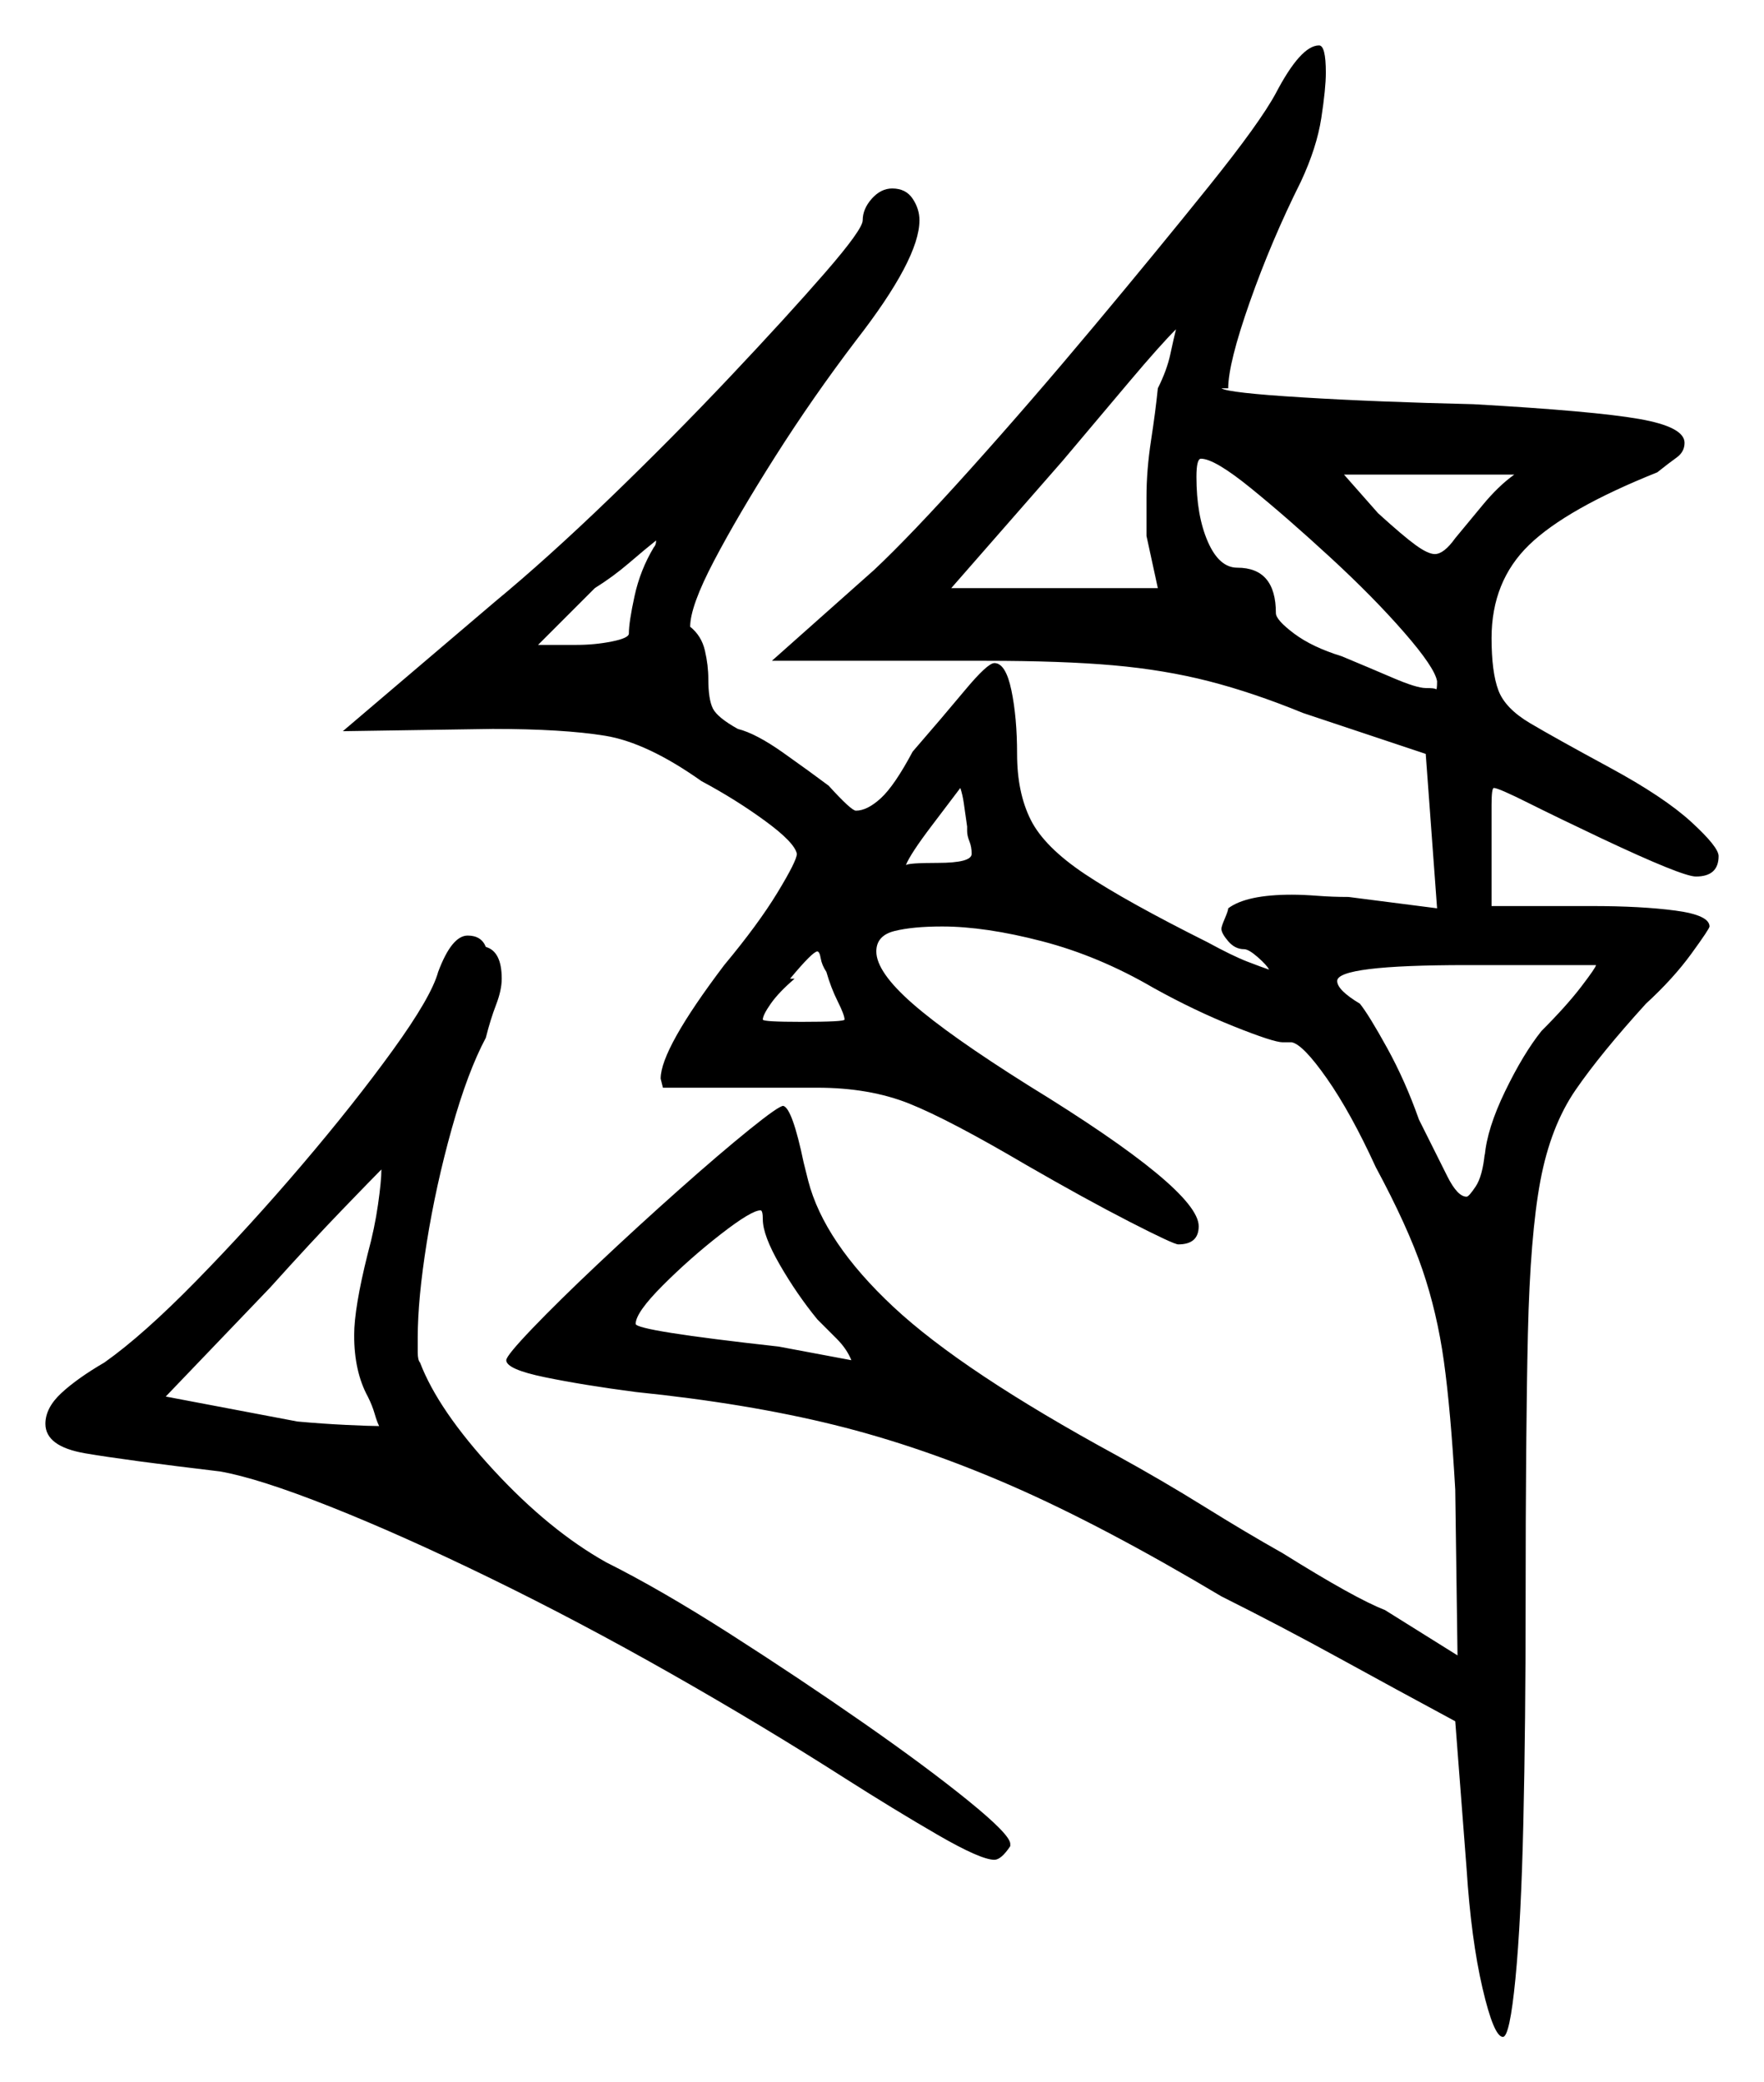 <svg xmlns="http://www.w3.org/2000/svg" width="388.5" height="458.5" viewBox="0 0 388.5 458.5"><path d="M81.0 276.0Q82.5 270.5 83.25 265.25Q84.0 260.0 84.0 257.5Q82.0 259.5 75.25 266.5Q68.5 273.5 59.5 283.5L36.5 307.5L65.5 313.0Q71.0 313.5 76.25 313.75Q81.5 314.0 83.5 314.0Q83.0 313.0 82.5 311.25Q82.0 309.5 81.0 307.5Q78.0 302.0 78.0 294.0Q78.0 288.0 81.0 276.0ZM168.0 268.5Q168.0 266.5 167.5 266.5Q165.5 266.5 158.75 271.75Q152.0 277.0 146.0 283.0Q140.0 289.0 140.0 291.5Q140.0 293.0 171.5 296.5L187.5 299.5Q186.5 297.0 184.25 294.75Q182.0 292.5 180.0 290.5Q175.5 285.0 171.75 278.5Q168.0 272.0 168.0 268.5ZM144.0 120.5Q144.5 120.0 144.5 119.0Q142.0 121.0 138.5 124.0Q135.0 127.0 131.0 129.5L118.5 142.0H127.0Q131.0 142.0 134.75 141.25Q138.5 140.5 138.5 139.5Q138.5 137.0 139.75 131.25Q141.0 125.5 144.0 120.5ZM186.0 224.5Q186.0 223.5 184.5 220.5Q183.0 217.5 182.0 214.0Q181.0 212.5 180.75 211.0Q180.5 209.5 180.0 209.5Q179.0 209.5 174.0 215.5H175.0Q171.5 218.5 169.75 221.0Q168.0 223.5 168.0 224.5Q168.0 225.0 176.5 225.0Q186.0 225.0 186.0 224.5ZM213.0 183.0V182.0Q212.5 178.5 212.25 176.75Q212.0 175.0 211.5 173.5Q210.0 175.5 205.25 181.75Q200.5 188.0 199.5 190.5Q200.0 190.0 206.5 190.0Q214.0 190.0 214.0 188.0Q214.0 186.5 213.5 185.25Q213.0 184.0 213.0 183.0ZM351.5 212.5H323.0Q294.5 212.5 294.5 216.0Q294.5 218.0 299.5 221.0Q301.5 223.5 305.5 230.75Q309.5 238.0 312.5 246.5Q316.5 254.5 318.75 259.0Q321.0 263.5 323.0 263.5Q323.5 263.5 325.0 261.25Q326.5 259.0 327.0 254.0V254.5Q327.5 248.5 331.5 240.25Q335.5 232.0 339.5 227.0Q345.0 221.5 348.25 217.25Q351.5 213.0 351.5 212.5ZM255.0 85.5Q257.0 81.5 257.75 78.0Q258.5 74.5 259.0 72.5Q255.5 76.0 248.75 84.0Q242.0 92.0 234.0 101.5L209.5 129.5H255.0L252.5 118.0V109.5Q252.5 103.5 253.5 97.0Q254.5 90.5 255.0 85.5ZM316.5 150.0Q316.0 147.0 309.25 139.25Q302.5 131.5 293.0 122.75Q283.5 114.0 275.5 107.5Q267.5 101.0 264.5 101.0Q263.5 101.0 263.5 105.0Q263.5 113.5 266.0 119.25Q268.5 125.0 272.5 125.0Q281.0 125.0 281.0 135.0Q281.0 136.5 285.0 139.5Q289.0 142.5 295.5 144.5Q301.5 147.0 306.75 149.25Q312.0 151.5 314.0 151.5Q316.0 151.5 316.25 151.75Q316.5 152.0 316.5 150.0ZM333.5 104.5Q331.5 104.5 327.25 104.5Q323.0 104.5 316.0 104.5H296.0L303.5 113.0Q309.0 118.0 311.75 120.0Q314.5 122.0 316.0 122.0Q318.0 122.0 320.5 118.5Q323.0 115.5 326.5 111.25Q330.0 107.0 333.5 104.5ZM96.5 214.0Q99.5 206.0 103.0 206.0Q106.0 206.0 107.0 208.5Q110.5 209.5 110.5 215.5Q110.5 218.0 109.25 221.25Q108.0 224.5 107.0 228.5Q103.0 236.0 99.5 248.5Q96.0 261.0 94.0 273.5Q92.0 286.0 92.0 294.5Q92.0 296.0 92.0 297.75Q92.0 299.5 92.5 300.0Q96.5 310.5 108.75 323.75Q121.0 337.0 133.5 344.0Q145.5 350.0 160.75 359.75Q176.0 369.5 190.0 379.25Q204.0 389.0 213.25 396.5Q222.5 404.0 222.5 406.0V406.5Q220.5 409.5 219.0 409.5Q216.0 409.5 206.5 404.0Q197.0 398.5 186.0 391.5Q168.0 380.0 147.75 368.5Q127.5 357.0 108.0 347.5Q88.5 338.0 72.75 331.75Q57.0 325.5 48.5 324.0Q27.5 321.5 18.75 320.0Q10.0 318.5 10.0 313.5Q10.0 310.0 13.5 306.75Q17.0 303.5 23.0 300.0Q31.5 294.0 43.25 282.0Q55.0 270.0 66.5 256.5Q78.0 243.0 86.5 231.25Q95.0 219.5 96.5 214.0ZM281.0 20.5Q286.5 10.0 290.5 10.0Q292.0 10.0 292.0 16.0Q292.0 19.5 291.0 26.0Q290.0 32.5 286.5 40.0Q280.0 53.0 275.25 66.5Q270.5 80.0 270.5 85.5H269.0Q270.5 86.5 286.75 87.5Q303.0 88.5 324.5 89.0Q351.0 90.5 361.0 92.25Q371.0 94.0 371.0 97.5Q371.0 99.5 369.25 100.75Q367.5 102.0 365.0 104.0Q345.0 112.0 336.75 120.0Q328.5 128.0 328.5 140.5Q328.5 148.0 330.0 152.0Q331.5 156.0 337.0 159.25Q342.5 162.5 354.5 169.0Q366.5 175.5 372.5 181.0Q378.5 186.5 378.5 188.5Q378.5 193.0 373.5 193.0Q370.5 193.0 352.5 184.5Q343.0 180.0 336.5 176.75Q330.0 173.5 329.0 173.5Q328.5 173.5 328.5 177.25Q328.5 181.0 328.5 186.5V199.5H350.5Q361.5 199.5 369.0 200.5Q376.5 201.5 376.5 204.0Q376.5 204.5 372.5 210.0Q368.5 215.5 362.5 221.0Q352.5 232.0 347.0 240.0Q341.5 248.0 339.25 260.0Q337.0 272.0 336.5 293.75Q336.0 315.5 336.0 353.0Q336.0 379.5 335.5 401.25Q335.0 423.0 333.75 435.75Q332.5 448.5 331.0 448.5Q329.0 448.5 326.5 437.75Q324.0 427.0 323.0 411.5L320.5 379.0Q307.5 372.0 294.75 365.0Q282.0 358.0 269.0 351.5Q243.0 336.0 223.0 327.25Q203.0 318.5 183.75 313.75Q164.5 309.0 140.0 306.5Q128.5 305.0 120.0 303.25Q111.5 301.5 111.5 299.5Q111.5 298.5 117.25 292.5Q123.0 286.5 131.75 278.25Q140.5 270.0 149.5 262.0Q158.5 254.0 165.0 248.75Q171.5 243.5 172.5 243.5Q174.5 244.0 177.0 256.0L178.0 260.0Q181.5 273.5 196.75 287.75Q212.0 302.0 246.0 320.5Q256.0 326.0 265.25 331.75Q274.5 337.5 282.5 342.0Q298.5 352.0 305.0 354.5L321.0 364.5L320.5 328.0Q319.5 310.5 318.0 299.75Q316.5 289.0 313.25 279.5Q310.0 270.0 303.0 257.0Q297.5 245.0 292.25 237.5Q287.0 230.0 284.5 229.5H282.5Q280.5 229.5 271.75 226.0Q263.0 222.5 254.0 217.5Q242.0 210.5 229.5 207.25Q217.0 204.0 207.5 204.0Q201.0 204.0 197.0 205.0Q193.0 206.0 193.0 209.5Q193.0 214.0 201.0 221.0Q209.0 228.0 226.5 239.0Q264.0 262.0 264.0 270.0Q264.0 274.0 259.5 274.0Q258.5 274.0 248.75 269.0Q239.0 264.0 226.0 256.5Q209.0 246.5 200.25 243.0Q191.5 239.5 180.0 239.5H146.0L145.5 237.5Q145.5 231.0 159.5 212.5Q167.0 203.5 171.25 196.5Q175.5 189.5 175.5 188.0Q175.0 185.5 168.5 180.75Q162.0 176.0 154.5 172.0Q142.5 163.5 133.25 162.0Q124.0 160.5 108.5 160.5L75.5 161.0L109.0 132.5Q120.5 123.0 134.25 109.75Q148.0 96.5 160.75 83.0Q173.5 69.5 181.75 60.0Q190.0 50.5 190.0 48.5Q190.0 46.0 192.0 43.75Q194.0 41.5 196.5 41.5Q199.5 41.5 201.0 43.75Q202.5 46.0 202.5 48.5Q202.5 57.0 188.5 75.0Q179.0 87.5 170.75 100.5Q162.5 113.5 157.25 123.5Q152.0 133.5 152.0 138.0Q154.5 140.0 155.25 143.25Q156.0 146.5 156.0 149.5Q156.0 154.0 157.0 156.0Q158.0 158.0 162.5 160.5Q166.5 161.5 172.5 165.75Q178.5 170.0 182.5 173.0Q187.5 178.5 188.5 178.5Q191.0 178.5 194.0 175.75Q197.0 173.0 201.0 165.5Q207.5 158.0 212.5 152.0Q217.5 146.0 219.0 146.0Q221.5 146.0 222.75 152.0Q224.0 158.0 224.0 166.0Q224.0 174.5 227.0 180.5Q230.0 186.5 239.0 192.5Q248.0 198.5 266.0 207.5Q271.5 210.5 274.75 211.75Q278.0 213.0 279.5 213.5Q279.0 212.5 277.0 210.75Q275.0 209.0 274.0 209.0Q272.0 209.0 270.5 207.25Q269.0 205.5 269.0 204.5Q269.0 204.0 269.75 202.25Q270.5 200.5 270.5 200.0Q274.5 197.0 284.5 197.0Q287.0 197.0 290.25 197.25Q293.5 197.5 297.0 197.5L316.5 200.0L314.0 166.0L287.0 157.0Q276.0 152.5 266.25 150.0Q256.5 147.5 245.25 146.5Q234.0 145.5 217.0 145.5H170.0L192.5 125.5Q200.5 118.0 213.75 103.25Q227.0 88.5 241.0 71.75Q255.0 55.0 266.25 41.0Q277.5 27.0 281.0 20.5Z" fill="black" /></svg>